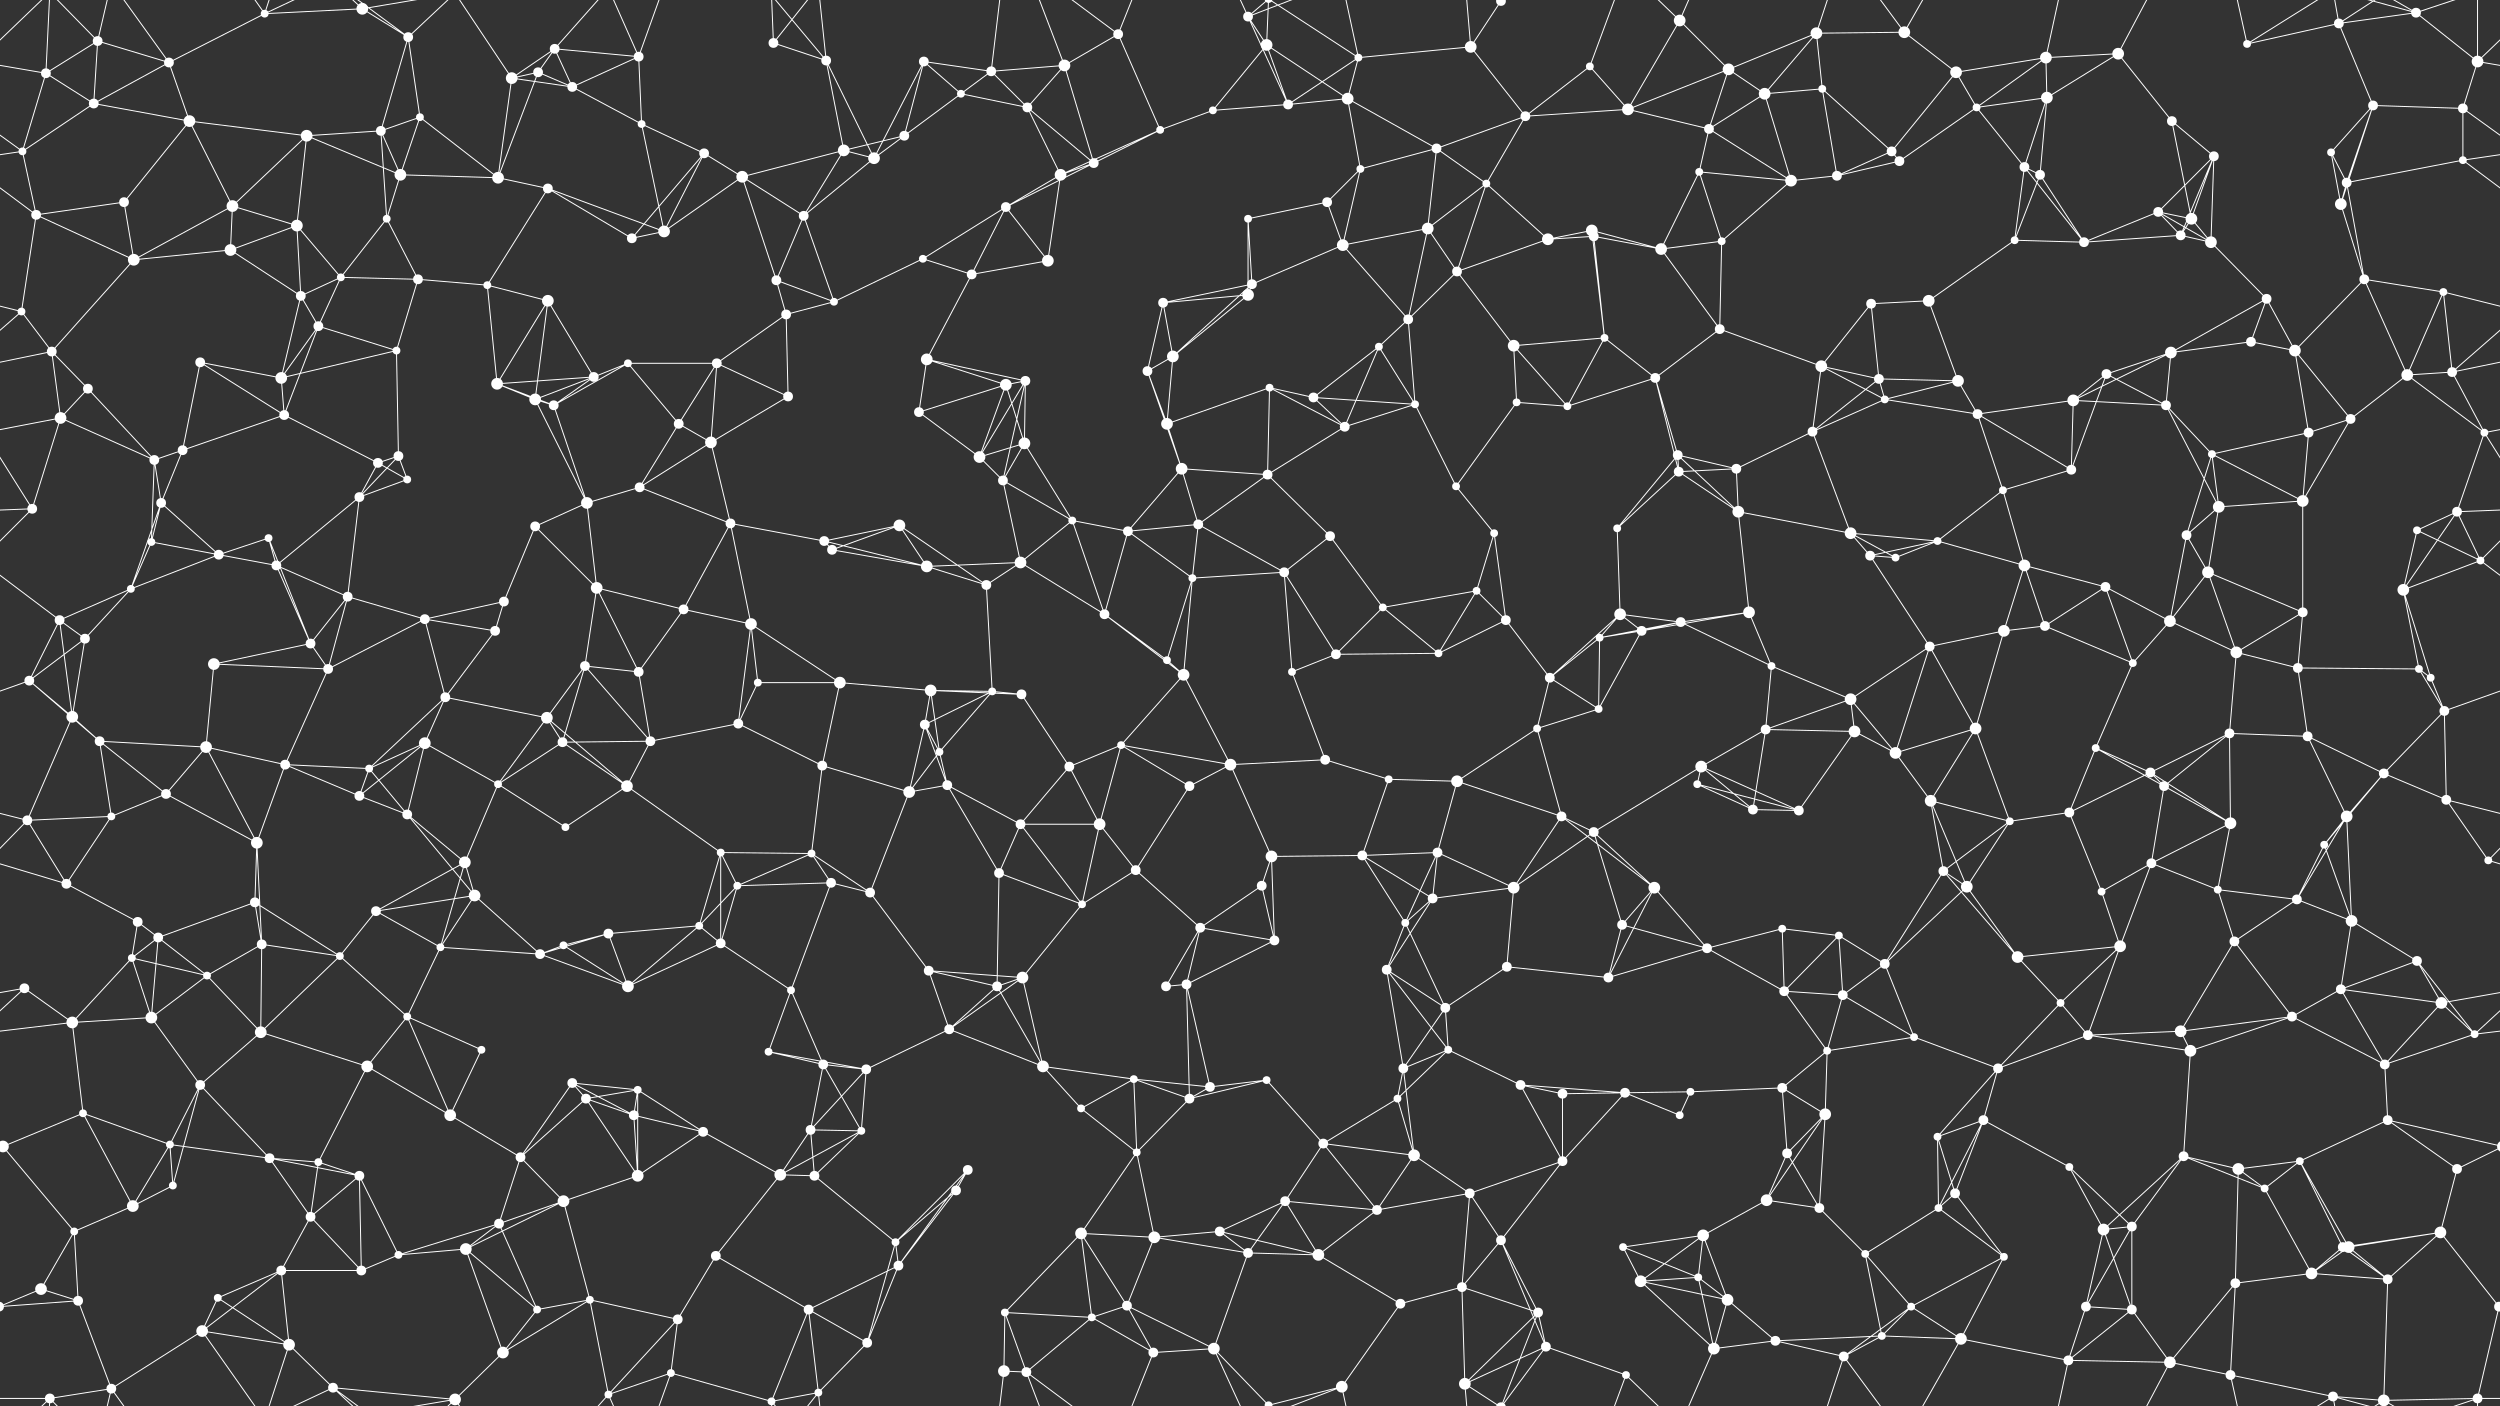 <svg xmlns="http://www.w3.org/2000/svg" width="2560" height="1440" fill="#fff"><rect width="100%" height="100%" fill="#333333" stroke="none"/><circle cx="47" cy="75" r="5"/><circle cx="100" cy="42" r="5"/><circle cx="173" cy="64" r="5"/><circle cx="271" cy="14" r="4"/><circle cx="371" cy="9" r="6"/><circle cx="418" cy="38" r="5"/><circle cx="551" cy="74" r="5"/><circle cx="568" cy="50" r="5"/><circle cx="654" cy="58" r="5"/><circle cx="792" cy="44" r="5"/><circle cx="846" cy="62" r="5"/><circle cx="946" cy="63" r="5"/><circle cx="1015" cy="73" r="5"/><circle cx="1090" cy="67" r="6"/><circle cx="1145" cy="35" r="5"/><circle cx="1278" cy="17" r="5"/><circle cx="1297" cy="46" r="6"/><circle cx="1391" cy="59" r="4"/><circle cx="1506" cy="48" r="6"/><circle cx="1537" cy="1" r="5"/><circle cx="1537" cy="1441" r="5"/><circle cx="1628" cy="68" r="4"/><circle cx="1720" cy="21" r="6"/><circle cx="1770" cy="71" r="6"/><circle cx="1860" cy="34" r="6"/><circle cx="1950" cy="33" r="6"/><circle cx="2003" cy="74" r="6"/><circle cx="2095" cy="59" r="6"/><circle cx="2169" cy="55" r="6"/><circle cx="2301" cy="45" r="4"/><circle cx="2395" cy="24" r="5"/><circle cx="2474" cy="13" r="5"/><circle cx="2537" cy="63" r="6"/><circle cx="23" cy="155" r="4"/><circle cx="96" cy="106" r="5"/><circle cx="194" cy="124" r="6"/><circle cx="314" cy="139" r="6"/><circle cx="390" cy="134" r="5"/><circle cx="430" cy="120" r="4"/><circle cx="524" cy="80" r="6"/><circle cx="586" cy="89" r="5"/><circle cx="657" cy="127" r="4"/><circle cx="721" cy="157" r="5"/><circle cx="864" cy="154" r="6"/><circle cx="926" cy="139" r="5"/><circle cx="984" cy="96" r="4"/><circle cx="1052" cy="110" r="5"/><circle cx="1188" cy="133" r="4"/><circle cx="1242" cy="113" r="4"/><circle cx="1319" cy="107" r="5"/><circle cx="1380" cy="101" r="6"/><circle cx="1471" cy="152" r="5"/><circle cx="1562" cy="119" r="5"/><circle cx="1667" cy="112" r="6"/><circle cx="1750" cy="132" r="5"/><circle cx="1807" cy="96" r="6"/><circle cx="1866" cy="91" r="4"/><circle cx="1937" cy="155" r="5"/><circle cx="2024" cy="110" r="4"/><circle cx="2096" cy="100" r="6"/><circle cx="2224" cy="124" r="5"/><circle cx="2267" cy="160" r="5"/><circle cx="2387" cy="156" r="4"/><circle cx="2430" cy="108" r="5"/><circle cx="2522" cy="111" r="5"/><circle cx="37" cy="220" r="5"/><circle cx="127" cy="207" r="5"/><circle cx="238" cy="211" r="6"/><circle cx="304" cy="231" r="6"/><circle cx="396" cy="224" r="4"/><circle cx="410" cy="179" r="6"/><circle cx="510" cy="182" r="6"/><circle cx="561" cy="193" r="5"/><circle cx="680" cy="237" r="6"/><circle cx="760" cy="181" r="6"/><circle cx="823" cy="221" r="5"/><circle cx="895" cy="162" r="6"/><circle cx="1030" cy="212" r="5"/><circle cx="1086" cy="179" r="6"/><circle cx="1120" cy="167" r="5"/><circle cx="1278" cy="224" r="4"/><circle cx="1359" cy="207" r="5"/><circle cx="1393" cy="173" r="4"/><circle cx="1462" cy="234" r="6"/><circle cx="1522" cy="188" r="4"/><circle cx="1630" cy="236" r="6"/><circle cx="1740" cy="176" r="4"/><circle cx="1834" cy="185" r="6"/><circle cx="1881" cy="180" r="5"/><circle cx="1945" cy="165" r="5"/><circle cx="2073" cy="171" r="5"/><circle cx="2089" cy="179" r="5"/><circle cx="2210" cy="217" r="5"/><circle cx="2244" cy="224" r="6"/><circle cx="2397" cy="209" r="6"/><circle cx="2403" cy="187" r="5"/><circle cx="2522" cy="164" r="4"/><circle cx="22" cy="319" r="4"/><circle cx="137" cy="266" r="6"/><circle cx="236" cy="256" r="6"/><circle cx="308" cy="303" r="5"/><circle cx="349" cy="284" r="4"/><circle cx="428" cy="286" r="5"/><circle cx="499" cy="292" r="4"/><circle cx="561" cy="308" r="6"/><circle cx="647" cy="244" r="5"/><circle cx="795" cy="287" r="5"/><circle cx="854" cy="309" r="4"/><circle cx="945" cy="265" r="4"/><circle cx="995" cy="281" r="5"/><circle cx="1073" cy="267" r="6"/><circle cx="1191" cy="310" r="5"/><circle cx="1278" cy="302" r="6"/><circle cx="1282" cy="291" r="5"/><circle cx="1375" cy="251" r="6"/><circle cx="1492" cy="278" r="5"/><circle cx="1585" cy="245" r="6"/><circle cx="1632" cy="242" r="5"/><circle cx="1701" cy="255" r="6"/><circle cx="1763" cy="247" r="4"/><circle cx="1916" cy="311" r="5"/><circle cx="1975" cy="308" r="6"/><circle cx="2063" cy="246" r="4"/><circle cx="2134" cy="248" r="5"/><circle cx="2233" cy="241" r="5"/><circle cx="2264" cy="248" r="6"/><circle cx="2321" cy="306" r="5"/><circle cx="2421" cy="286" r="5"/><circle cx="2502" cy="299" r="4"/><circle cx="53" cy="360" r="5"/><circle cx="90" cy="398" r="5"/><circle cx="205" cy="371" r="5"/><circle cx="288" cy="387" r="6"/><circle cx="326" cy="334" r="5"/><circle cx="406" cy="359" r="4"/><circle cx="509" cy="393" r="6"/><circle cx="608" cy="386" r="5"/><circle cx="643" cy="372" r="4"/><circle cx="734" cy="372" r="5"/><circle cx="805" cy="322" r="5"/><circle cx="949" cy="368" r="6"/><circle cx="1030" cy="394" r="6"/><circle cx="1050" cy="390" r="5"/><circle cx="1175" cy="380" r="5"/><circle cx="1201" cy="365" r="6"/><circle cx="1300" cy="397" r="4"/><circle cx="1412" cy="355" r="4"/><circle cx="1442" cy="327" r="5"/><circle cx="1550" cy="354" r="6"/><circle cx="1643" cy="346" r="4"/><circle cx="1695" cy="387" r="5"/><circle cx="1761" cy="337" r="5"/><circle cx="1865" cy="375" r="6"/><circle cx="1924" cy="388" r="5"/><circle cx="2005" cy="390" r="6"/><circle cx="2157" cy="383" r="5"/><circle cx="2223" cy="361" r="6"/><circle cx="2305" cy="350" r="5"/><circle cx="2350" cy="359" r="6"/><circle cx="2465" cy="384" r="6"/><circle cx="2511" cy="381" r="5"/><circle cx="62" cy="428" r="6"/><circle cx="158" cy="471" r="5"/><circle cx="187" cy="461" r="5"/><circle cx="291" cy="425" r="5"/><circle cx="387" cy="474" r="5"/><circle cx="408" cy="467" r="5"/><circle cx="548" cy="409" r="6"/><circle cx="567" cy="415" r="5"/><circle cx="695" cy="434" r="5"/><circle cx="728" cy="453" r="6"/><circle cx="807" cy="406" r="5"/><circle cx="941" cy="422" r="5"/><circle cx="1003" cy="468" r="6"/><circle cx="1049" cy="454" r="6"/><circle cx="1195" cy="434" r="6"/><circle cx="1210" cy="480" r="6"/><circle cx="1345" cy="407" r="5"/><circle cx="1377" cy="437" r="5"/><circle cx="1449" cy="414" r="4"/><circle cx="1553" cy="412" r="4"/><circle cx="1605" cy="416" r="4"/><circle cx="1718" cy="466" r="5"/><circle cx="1778" cy="480" r="5"/><circle cx="1856" cy="442" r="5"/><circle cx="1930" cy="409" r="4"/><circle cx="2025" cy="424" r="5"/><circle cx="2123" cy="410" r="6"/><circle cx="2218" cy="415" r="5"/><circle cx="2265" cy="465" r="4"/><circle cx="2364" cy="443" r="5"/><circle cx="2407" cy="429" r="5"/><circle cx="2544" cy="443" r="4"/><circle cx="33" cy="521" r="5"/><circle cx="155" cy="555" r="4"/><circle cx="165" cy="515" r="5"/><circle cx="275" cy="551" r="4"/><circle cx="368" cy="509" r="5"/><circle cx="417" cy="491" r="4"/><circle cx="548" cy="539" r="5"/><circle cx="601" cy="515" r="6"/><circle cx="655" cy="499" r="5"/><circle cx="748" cy="536" r="5"/><circle cx="844" cy="554" r="5"/><circle cx="921" cy="538" r="6"/><circle cx="1027" cy="492" r="5"/><circle cx="1098" cy="533" r="4"/><circle cx="1155" cy="544" r="5"/><circle cx="1227" cy="537" r="5"/><circle cx="1298" cy="486" r="5"/><circle cx="1362" cy="549" r="5"/><circle cx="1491" cy="498" r="4"/><circle cx="1530" cy="546" r="4"/><circle cx="1656" cy="541" r="4"/><circle cx="1719" cy="483" r="5"/><circle cx="1780" cy="524" r="6"/><circle cx="1895" cy="546" r="6"/><circle cx="1984" cy="554" r="4"/><circle cx="2051" cy="502" r="4"/><circle cx="2121" cy="481" r="5"/><circle cx="2239" cy="548" r="5"/><circle cx="2272" cy="519" r="6"/><circle cx="2358" cy="513" r="6"/><circle cx="2475" cy="543" r="4"/><circle cx="2516" cy="524" r="5"/><circle cx="61" cy="635" r="5"/><circle cx="134" cy="603" r="4"/><circle cx="224" cy="568" r="5"/><circle cx="283" cy="579" r="5"/><circle cx="356" cy="611" r="5"/><circle cx="435" cy="634" r="5"/><circle cx="516" cy="616" r="5"/><circle cx="611" cy="602" r="6"/><circle cx="700" cy="624" r="5"/><circle cx="769" cy="639" r="6"/><circle cx="852" cy="563" r="5"/><circle cx="949" cy="580" r="6"/><circle cx="1010" cy="599" r="5"/><circle cx="1045" cy="576" r="6"/><circle cx="1131" cy="629" r="5"/><circle cx="1221" cy="592" r="4"/><circle cx="1315" cy="586" r="5"/><circle cx="1416" cy="622" r="4"/><circle cx="1512" cy="605" r="4"/><circle cx="1542" cy="635" r="5"/><circle cx="1659" cy="629" r="6"/><circle cx="1721" cy="637" r="5"/><circle cx="1791" cy="627" r="6"/><circle cx="1915" cy="569" r="5"/><circle cx="1941" cy="571" r="4"/><circle cx="2073" cy="579" r="6"/><circle cx="2156" cy="601" r="5"/><circle cx="2222" cy="636" r="6"/><circle cx="2261" cy="586" r="6"/><circle cx="2358" cy="627" r="5"/><circle cx="2461" cy="604" r="6"/><circle cx="2540" cy="574" r="4"/><circle cx="30" cy="697" r="5"/><circle cx="87" cy="654" r="5"/><circle cx="219" cy="680" r="6"/><circle cx="318" cy="659" r="5"/><circle cx="336" cy="685" r="5"/><circle cx="456" cy="714" r="5"/><circle cx="507" cy="646" r="5"/><circle cx="599" cy="682" r="5"/><circle cx="654" cy="688" r="5"/><circle cx="776" cy="699" r="4"/><circle cx="860" cy="699" r="6"/><circle cx="953" cy="707" r="6"/><circle cx="1016" cy="708" r="4"/><circle cx="1046" cy="711" r="5"/><circle cx="1195" cy="676" r="4"/><circle cx="1212" cy="691" r="6"/><circle cx="1323" cy="688" r="4"/><circle cx="1368" cy="670" r="5"/><circle cx="1473" cy="669" r="4"/><circle cx="1587" cy="694" r="5"/><circle cx="1638" cy="653" r="4"/><circle cx="1681" cy="646" r="5"/><circle cx="1814" cy="682" r="4"/><circle cx="1895" cy="716" r="6"/><circle cx="1976" cy="662" r="5"/><circle cx="2052" cy="646" r="6"/><circle cx="2094" cy="641" r="5"/><circle cx="2184" cy="679" r="4"/><circle cx="2290" cy="668" r="6"/><circle cx="2353" cy="684" r="5"/><circle cx="2477" cy="685" r="4"/><circle cx="2489" cy="694" r="4"/><circle cx="74" cy="734" r="6"/><circle cx="102" cy="759" r="5"/><circle cx="211" cy="765" r="6"/><circle cx="292" cy="783" r="5"/><circle cx="378" cy="787" r="4"/><circle cx="435" cy="761" r="6"/><circle cx="560" cy="735" r="6"/><circle cx="576" cy="760" r="5"/><circle cx="666" cy="759" r="5"/><circle cx="756" cy="741" r="5"/><circle cx="842" cy="784" r="5"/><circle cx="947" cy="742" r="5"/><circle cx="962" cy="770" r="4"/><circle cx="1095" cy="785" r="5"/><circle cx="1148" cy="763" r="4"/><circle cx="1260" cy="783" r="6"/><circle cx="1357" cy="778" r="5"/><circle cx="1422" cy="798" r="4"/><circle cx="1492" cy="800" r="6"/><circle cx="1574" cy="746" r="4"/><circle cx="1637" cy="726" r="4"/><circle cx="1742" cy="785" r="6"/><circle cx="1808" cy="747" r="5"/><circle cx="1899" cy="749" r="6"/><circle cx="1941" cy="771" r="6"/><circle cx="2023" cy="746" r="6"/><circle cx="2146" cy="766" r="4"/><circle cx="2202" cy="791" r="5"/><circle cx="2283" cy="751" r="5"/><circle cx="2363" cy="754" r="5"/><circle cx="2441" cy="792" r="5"/><circle cx="2503" cy="728" r="5"/><circle cx="28" cy="840" r="5"/><circle cx="114" cy="836" r="4"/><circle cx="170" cy="813" r="5"/><circle cx="263" cy="863" r="6"/><circle cx="368" cy="815" r="5"/><circle cx="417" cy="834" r="5"/><circle cx="510" cy="803" r="4"/><circle cx="579" cy="847" r="4"/><circle cx="642" cy="805" r="6"/><circle cx="738" cy="873" r="4"/><circle cx="831" cy="874" r="4"/><circle cx="931" cy="811" r="6"/><circle cx="970" cy="804" r="5"/><circle cx="1045" cy="844" r="5"/><circle cx="1126" cy="844" r="6"/><circle cx="1218" cy="805" r="5"/><circle cx="1302" cy="877" r="6"/><circle cx="1395" cy="876" r="5"/><circle cx="1472" cy="873" r="5"/><circle cx="1599" cy="836" r="5"/><circle cx="1632" cy="852" r="5"/><circle cx="1738" cy="803" r="4"/><circle cx="1795" cy="829" r="5"/><circle cx="1842" cy="830" r="5"/><circle cx="1977" cy="820" r="6"/><circle cx="2058" cy="841" r="4"/><circle cx="2119" cy="832" r="5"/><circle cx="2216" cy="805" r="5"/><circle cx="2284" cy="843" r="6"/><circle cx="2380" cy="865" r="4"/><circle cx="2403" cy="836" r="6"/><circle cx="2505" cy="819" r="5"/><circle cx="68" cy="905" r="5"/><circle cx="141" cy="944" r="5"/><circle cx="162" cy="960" r="5"/><circle cx="261" cy="924" r="5"/><circle cx="385" cy="933" r="5"/><circle cx="476" cy="883" r="6"/><circle cx="486" cy="917" r="6"/><circle cx="623" cy="956" r="5"/><circle cx="716" cy="948" r="4"/><circle cx="755" cy="907" r="4"/><circle cx="851" cy="904" r="5"/><circle cx="891" cy="914" r="5"/><circle cx="1023" cy="894" r="5"/><circle cx="1108" cy="926" r="4"/><circle cx="1163" cy="891" r="5"/><circle cx="1229" cy="950" r="5"/><circle cx="1292" cy="907" r="5"/><circle cx="1439" cy="945" r="4"/><circle cx="1467" cy="920" r="5"/><circle cx="1550" cy="909" r="6"/><circle cx="1661" cy="947" r="5"/><circle cx="1694" cy="909" r="6"/><circle cx="1825" cy="951" r="4"/><circle cx="1883" cy="958" r="4"/><circle cx="1990" cy="892" r="5"/><circle cx="2014" cy="908" r="6"/><circle cx="2152" cy="913" r="4"/><circle cx="2203" cy="884" r="5"/><circle cx="2271" cy="911" r="4"/><circle cx="2352" cy="921" r="5"/><circle cx="2408" cy="943" r="6"/><circle cx="2548" cy="881" r="4"/><circle cx="25" cy="1012" r="5"/><circle cx="135" cy="981" r="4"/><circle cx="212" cy="999" r="4"/><circle cx="268" cy="967" r="5"/><circle cx="348" cy="979" r="4"/><circle cx="451" cy="970" r="4"/><circle cx="553" cy="977" r="5"/><circle cx="577" cy="968" r="4"/><circle cx="643" cy="1010" r="6"/><circle cx="738" cy="966" r="5"/><circle cx="810" cy="1014" r="4"/><circle cx="951" cy="994" r="5"/><circle cx="1021" cy="1010" r="5"/><circle cx="1047" cy="1001" r="6"/><circle cx="1194" cy="1010" r="5"/><circle cx="1215" cy="1008" r="5"/><circle cx="1305" cy="963" r="5"/><circle cx="1420" cy="993" r="5"/><circle cx="1480" cy="1032" r="5"/><circle cx="1543" cy="990" r="5"/><circle cx="1647" cy="1001" r="5"/><circle cx="1748" cy="971" r="5"/><circle cx="1827" cy="1015" r="5"/><circle cx="1887" cy="1019" r="5"/><circle cx="1930" cy="987" r="5"/><circle cx="2066" cy="980" r="6"/><circle cx="2110" cy="1027" r="4"/><circle cx="2171" cy="969" r="6"/><circle cx="2288" cy="964" r="5"/><circle cx="2397" cy="1013" r="5"/><circle cx="2475" cy="984" r="5"/><circle cx="2500" cy="1027" r="6"/><circle cx="74" cy="1047" r="6"/><circle cx="155" cy="1042" r="6"/><circle cx="205" cy="1111" r="5"/><circle cx="267" cy="1057" r="6"/><circle cx="376" cy="1092" r="6"/><circle cx="417" cy="1041" r="4"/><circle cx="493" cy="1075" r="4"/><circle cx="586" cy="1109" r="5"/><circle cx="653" cy="1116" r="4"/><circle cx="787" cy="1077" r="4"/><circle cx="843" cy="1090" r="5"/><circle cx="887" cy="1095" r="5"/><circle cx="972" cy="1054" r="5"/><circle cx="1068" cy="1092" r="6"/><circle cx="1161" cy="1105" r="4"/><circle cx="1239" cy="1113" r="5"/><circle cx="1297" cy="1106" r="4"/><circle cx="1437" cy="1094" r="5"/><circle cx="1483" cy="1075" r="4"/><circle cx="1557" cy="1111" r="5"/><circle cx="1664" cy="1119" r="5"/><circle cx="1731" cy="1118" r="4"/><circle cx="1825" cy="1114" r="5"/><circle cx="1871" cy="1076" r="4"/><circle cx="1960" cy="1062" r="4"/><circle cx="2046" cy="1094" r="5"/><circle cx="2138" cy="1060" r="5"/><circle cx="2233" cy="1056" r="6"/><circle cx="2243" cy="1076" r="6"/><circle cx="2347" cy="1041" r="5"/><circle cx="2442" cy="1090" r="5"/><circle cx="2534" cy="1059" r="4"/><circle cx="3" cy="1174" r="6"/><circle cx="2563" cy="1174" r="6"/><circle cx="85" cy="1140" r="4"/><circle cx="174" cy="1172" r="4"/><circle cx="276" cy="1186" r="5"/><circle cx="326" cy="1190" r="4"/><circle cx="461" cy="1142" r="6"/><circle cx="533" cy="1185" r="5"/><circle cx="600" cy="1125" r="5"/><circle cx="649" cy="1142" r="5"/><circle cx="720" cy="1159" r="5"/><circle cx="830" cy="1157" r="5"/><circle cx="882" cy="1158" r="4"/><circle cx="991" cy="1198" r="5"/><circle cx="1107" cy="1135" r="4"/><circle cx="1164" cy="1180" r="4"/><circle cx="1218" cy="1125" r="5"/><circle cx="1355" cy="1171" r="5"/><circle cx="1431" cy="1125" r="4"/><circle cx="1448" cy="1183" r="6"/><circle cx="1600" cy="1120" r="5"/><circle cx="1600" cy="1189" r="5"/><circle cx="1720" cy="1142" r="4"/><circle cx="1830" cy="1181" r="5"/><circle cx="1869" cy="1141" r="6"/><circle cx="1984" cy="1164" r="4"/><circle cx="2031" cy="1147" r="5"/><circle cx="2119" cy="1195" r="4"/><circle cx="2236" cy="1184" r="5"/><circle cx="2292" cy="1197" r="6"/><circle cx="2355" cy="1189" r="4"/><circle cx="2445" cy="1147" r="5"/><circle cx="2516" cy="1197" r="5"/><circle cx="76" cy="1261" r="4"/><circle cx="136" cy="1235" r="6"/><circle cx="177" cy="1214" r="4"/><circle cx="318" cy="1246" r="5"/><circle cx="368" cy="1204" r="5"/><circle cx="477" cy="1279" r="6"/><circle cx="511" cy="1253" r="5"/><circle cx="577" cy="1230" r="6"/><circle cx="653" cy="1204" r="6"/><circle cx="799" cy="1203" r="6"/><circle cx="834" cy="1204" r="5"/><circle cx="917" cy="1272" r="4"/><circle cx="979" cy="1219" r="5"/><circle cx="1107" cy="1263" r="6"/><circle cx="1182" cy="1267" r="6"/><circle cx="1249" cy="1261" r="5"/><circle cx="1316" cy="1230" r="5"/><circle cx="1410" cy="1239" r="5"/><circle cx="1505" cy="1222" r="5"/><circle cx="1537" cy="1270" r="5"/><circle cx="1662" cy="1277" r="4"/><circle cx="1744" cy="1265" r="6"/><circle cx="1809" cy="1229" r="6"/><circle cx="1863" cy="1237" r="5"/><circle cx="1985" cy="1237" r="4"/><circle cx="2002" cy="1222" r="5"/><circle cx="2154" cy="1259" r="6"/><circle cx="2183" cy="1256" r="5"/><circle cx="2319" cy="1217" r="4"/><circle cx="2399" cy="1277" r="5"/><circle cx="2405" cy="1277" r="6"/><circle cx="2499" cy="1262" r="6"/><circle cx="42" cy="1320" r="6"/><circle cx="80" cy="1332" r="5"/><circle cx="223" cy="1329" r="4"/><circle cx="288" cy="1301" r="5"/><circle cx="370" cy="1301" r="5"/><circle cx="408" cy="1285" r="4"/><circle cx="550" cy="1341" r="4"/><circle cx="604" cy="1331" r="4"/><circle cx="694" cy="1351" r="5"/><circle cx="733" cy="1286" r="5"/><circle cx="828" cy="1341" r="5"/><circle cx="920" cy="1296" r="5"/><circle cx="1029" cy="1344" r="4"/><circle cx="1118" cy="1349" r="4"/><circle cx="1154" cy="1337" r="5"/><circle cx="1278" cy="1283" r="5"/><circle cx="1350" cy="1285" r="6"/><circle cx="1434" cy="1335" r="5"/><circle cx="1497" cy="1318" r="5"/><circle cx="1575" cy="1344" r="5"/><circle cx="1680" cy="1312" r="6"/><circle cx="1739" cy="1308" r="4"/><circle cx="1769" cy="1331" r="6"/><circle cx="1910" cy="1284" r="4"/><circle cx="1957" cy="1338" r="4"/><circle cx="2052" cy="1287" r="4"/><circle cx="2136" cy="1338" r="5"/><circle cx="2183" cy="1341" r="5"/><circle cx="2289" cy="1314" r="5"/><circle cx="2367" cy="1304" r="6"/><circle cx="2445" cy="1310" r="5"/><circle cx="2559" cy="1338" r="5"/><circle cx="-1" cy="1338" r="5"/><circle cx="51" cy="1432" r="5"/><circle cx="114" cy="1422" r="5"/><circle cx="207" cy="1363" r="6"/><circle cx="296" cy="1377" r="6"/><circle cx="341" cy="1421" r="5"/><circle cx="466" cy="1433" r="6"/><circle cx="515" cy="1385" r="6"/><circle cx="623" cy="1428" r="4"/><circle cx="687" cy="1406" r="4"/><circle cx="790" cy="1435" r="4"/><circle cx="838" cy="1426" r="4"/><circle cx="888" cy="1375" r="5"/><circle cx="1028" cy="1404" r="6"/><circle cx="1051" cy="1405" r="5"/><circle cx="1181" cy="1385" r="5"/><circle cx="1243" cy="1381" r="6"/><circle cx="1299" cy="1439" r="4"/><circle cx="1299" cy="-1" r="4"/><circle cx="1374" cy="1420" r="6"/><circle cx="1500" cy="1417" r="6"/><circle cx="1583" cy="1379" r="5"/><circle cx="1665" cy="1408" r="4"/><circle cx="1755" cy="1381" r="6"/><circle cx="1818" cy="1373" r="5"/><circle cx="1888" cy="1389" r="5"/><circle cx="1927" cy="1368" r="4"/><circle cx="2008" cy="1371" r="6"/><circle cx="2118" cy="1393" r="5"/><circle cx="2222" cy="1395" r="6"/><circle cx="2284" cy="1408" r="5"/><circle cx="2389" cy="1430" r="5"/><circle cx="2441" cy="1434" r="6"/><circle cx="2441" cy="-6" r="6"/><circle cx="2537" cy="1432" r="5"/><path stroke="#fff" d="M47 75L100 42M47 75L-23 63M47 75L23 155M47 75L96 106M47 75L51 -8M2607 75L2537 63M47 1515L51 1432M100 42L173 64M100 42L96 106M100 42L51 -8M100 42L114 -18M100 1482L51 1432M100 1482L114 1422M173 64L271 14M173 64L96 106M173 64L194 124M173 64L114 -18M173 1504L114 1422M271 14L371 9M271 14L207 -77M271 14L296 -63M271 14L341 -19M271 1454L207 1363M271 1454L296 1377M271 1454L341 1421M371 9L418 38M371 9L341 -19M371 9L466 -7M371 1449L341 1421M371 1449L466 1433M418 38L390 134M418 38L430 120M418 38L341 -19M418 38L466 -7M418 1478L341 1421M418 1478L466 1433M551 74L568 50M551 74L524 80M551 74L586 89M551 74L510 182M568 50L654 58M568 50L524 80M568 50L586 89M568 50L623 -12M568 1490L623 1428M654 58L586 89M654 58L657 127M654 58L623 -12M654 58L687 -34M654 1498L623 1428M654 1498L687 1406M792 44L846 62M792 44L790 -5M792 44L838 -14M792 1484L790 1435M792 1484L838 1426M846 62L864 154M846 62L895 162M846 62L790 -5M846 62L838 -14M846 1502L790 1435M846 1502L838 1426M946 63L1015 73M946 63L926 139M946 63L984 96M946 63L895 162M1015 73L1090 67M1015 73L984 96M1015 73L1052 110M1015 73L1028 -36M1015 1513L1028 1404M1090 67L1145 35M1090 67L1052 110M1090 67L1120 167M1090 67L1051 -35M1090 1507L1051 1405M1145 35L1188 133M1145 35L1051 -35M1145 35L1181 -55M1145 1475L1051 1405M1145 1475L1181 1385M1278 17L1297 46M1278 17L1319 107M1278 17L1243 -59M1278 17L1299 -1M1278 17L1374 -20M1278 1457L1243 1381M1278 1457L1299 1439M1278 1457L1374 1420M1297 46L1242 113M1297 46L1319 107M1297 46L1380 101M1297 46L1299 -1M1297 1486L1299 1439M1391 59L1506 48M1391 59L1319 107M1391 59L1380 101M1391 59L1299 -1M1391 59L1374 -20M1391 1499L1299 1439M1391 1499L1374 1420M1506 48L1537 1M1506 48L1562 119M1506 48L1500 -23M1506 1488L1500 1417M1537 1L1575 -96M1537 1L1500 -23M1537 1L1583 -61M1537 1441L1575 1344M1537 1441L1500 1417M1537 1441L1583 1379M1628 68L1562 119M1628 68L1667 112M1628 68L1665 -32M1628 1508L1665 1408M1720 21L1770 71M1720 21L1667 112M1720 21L1665 -32M1720 21L1755 -59M1720 1461L1665 1408M1720 1461L1755 1381M1770 71L1860 34M1770 71L1667 112M1770 71L1750 132M1770 71L1807 96M1860 34L1950 33M1860 34L1807 96M1860 34L1866 91M1860 34L1888 -51M1860 1474L1888 1389M1950 33L2003 74M1950 33L1888 -51M1950 33L2008 -69M1950 1473L1888 1389M1950 1473L2008 1371M2003 74L2095 59M2003 74L1937 155M2003 74L2024 110M2095 59L2169 55M2095 59L2024 110M2095 59L2096 100M2095 59L2118 -47M2095 1499L2118 1393M2169 55L2096 100M2169 55L2224 124M2169 55L2222 -45M2169 1495L2222 1395M2301 45L2395 24M2301 45L2284 -32M2301 45L2389 -10M2301 1485L2284 1408M2301 1485L2389 1430M2395 24L2474 13M2395 24L2430 108M2395 24L2389 -10M2395 24L2441 -6M2395 1464L2389 1430M2395 1464L2441 1434M2474 13L2537 63M2474 13L2389 -10M2474 13L2441 -6M2474 13L2537 -8M2474 1453L2389 1430M2474 1453L2441 1434M2474 1453L2537 1432M2537 63L2522 111M2537 63L2611 -8M2537 63L2537 -8M-23 63L51 -8M-23 1503L51 1432M2537 1503L2611 1432M2537 1503L2537 1432M23 155L96 106M23 155L-38 111M23 155L37 220M23 155L-38 164M2583 155L2522 111M2583 155L2522 164M96 106L194 124M194 124L314 139M194 124L127 207M194 124L238 211M314 139L390 134M314 139L238 211M314 139L304 231M314 139L410 179M390 134L430 120M390 134L396 224M390 134L410 179M430 120L410 179M430 120L510 182M524 80L586 89M524 80L510 182M524 80L466 -7M524 1520L466 1433M586 89L657 127M657 127L721 157M657 127L680 237M721 157L680 237M721 157L760 181M721 157L647 244M864 154L926 139M864 154L760 181M864 154L823 221M864 154L895 162M926 139L984 96M926 139L895 162M984 96L1052 110M1052 110L1086 179M1052 110L1120 167M1188 133L1242 113M1188 133L1086 179M1188 133L1120 167M1242 113L1319 107M1319 107L1380 101M1380 101L1471 152M1380 101L1393 173M1471 152L1562 119M1471 152L1393 173M1471 152L1462 234M1471 152L1522 188M1562 119L1667 112M1562 119L1522 188M1667 112L1750 132M1750 132L1807 96M1750 132L1740 176M1750 132L1834 185M1807 96L1866 91M1807 96L1834 185M1866 91L1937 155M1866 91L1881 180M1937 155L1881 180M1937 155L1945 165M2024 110L2096 100M2024 110L1945 165M2024 110L2073 171M2096 100L2073 171M2096 100L2089 179M2224 124L2267 160M2224 124L2244 224M2267 160L2210 217M2267 160L2244 224M2267 160L2233 241M2267 160L2264 248M2387 156L2430 108M2387 156L2397 209M2387 156L2403 187M2430 108L2522 111M2430 108L2397 209M2430 108L2403 187M2522 111L2522 164M37 220L127 207M37 220L-38 164M37 220L22 319M37 220L137 266M2597 220L2522 164M127 207L137 266M238 211L304 231M238 211L137 266M238 211L236 256M304 231L236 256M304 231L308 303M304 231L349 284M396 224L410 179M396 224L349 284M396 224L428 286M410 179L510 182M510 182L561 193M561 193L680 237M561 193L499 292M561 193L647 244M680 237L760 181M680 237L647 244M760 181L823 221M760 181L795 287M823 221L895 162M823 221L795 287M823 221L854 309M1030 212L1086 179M1030 212L1120 167M1030 212L945 265M1030 212L995 281M1030 212L1073 267M1086 179L1120 167M1086 179L1073 267M1278 224L1359 207M1278 224L1278 302M1278 224L1282 291M1359 207L1393 173M1359 207L1375 251M1393 173L1375 251M1462 234L1522 188M1462 234L1375 251M1462 234L1492 278M1462 234L1442 327M1522 188L1492 278M1522 188L1585 245M1630 236L1585 245M1630 236L1632 242M1630 236L1701 255M1630 236L1643 346M1740 176L1834 185M1740 176L1701 255M1740 176L1763 247M1834 185L1881 180M1834 185L1763 247M1881 180L1945 165M2073 171L2089 179M2073 171L2063 246M2073 171L2134 248M2089 179L2063 246M2089 179L2134 248M2210 217L2244 224M2210 217L2134 248M2210 217L2233 241M2210 217L2264 248M2244 224L2233 241M2244 224L2264 248M2397 209L2403 187M2397 209L2421 286M2403 187L2522 164M2403 187L2421 286M22 319L-58 299M22 319L53 360M22 319L-49 381M2582 319L2502 299M2582 319L2511 381M137 266L236 256M137 266L53 360M236 256L308 303M308 303L349 284M308 303L288 387M308 303L326 334M349 284L428 286M349 284L326 334M428 286L499 292M428 286L406 359M499 292L561 308M499 292L509 393M561 308L509 393M561 308L608 386M561 308L548 409M795 287L854 309M795 287L805 322M854 309L945 265M854 309L805 322M945 265L995 281M995 281L1073 267M995 281L949 368M1191 310L1278 302M1191 310L1282 291M1191 310L1175 380M1191 310L1201 365M1278 302L1282 291M1278 302L1201 365M1282 291L1375 251M1282 291L1201 365M1375 251L1442 327M1492 278L1585 245M1492 278L1442 327M1492 278L1550 354M1585 245L1632 242M1632 242L1701 255M1632 242L1643 346M1701 255L1763 247M1701 255L1761 337M1763 247L1761 337M1916 311L1975 308M1916 311L1865 375M1916 311L1924 388M1975 308L2063 246M1975 308L2005 390M2063 246L2134 248M2134 248L2233 241M2233 241L2264 248M2264 248L2321 306M2321 306L2223 361M2321 306L2305 350M2321 306L2350 359M2421 286L2502 299M2421 286L2350 359M2421 286L2465 384M2502 299L2465 384M2502 299L2511 381M53 360L90 398M53 360L-49 381M53 360L62 428M2613 360L2511 381M90 398L62 428M90 398L158 471M205 371L288 387M205 371L187 461M205 371L291 425M288 387L326 334M288 387L406 359M288 387L291 425M326 334L406 359M326 334L291 425M406 359L408 467M509 393L608 386M509 393L548 409M509 393L567 415M608 386L643 372M608 386L548 409M608 386L567 415M643 372L734 372M643 372L567 415M643 372L695 434M734 372L805 322M734 372L695 434M734 372L728 453M734 372L807 406M805 322L807 406M949 368L1030 394M949 368L1050 390M949 368L941 422M1030 394L1050 390M1030 394L941 422M1030 394L1003 468M1030 394L1049 454M1050 390L1003 468M1050 390L1049 454M1050 390L1027 492M1175 380L1201 365M1175 380L1195 434M1175 380L1210 480M1201 365L1195 434M1300 397L1195 434M1300 397L1345 407M1300 397L1377 437M1300 397L1298 486M1412 355L1442 327M1412 355L1345 407M1412 355L1377 437M1412 355L1449 414M1442 327L1449 414M1550 354L1643 346M1550 354L1553 412M1550 354L1605 416M1643 346L1695 387M1643 346L1605 416M1695 387L1761 337M1695 387L1605 416M1695 387L1718 466M1695 387L1719 483M1761 337L1865 375M1865 375L1924 388M1865 375L1856 442M1865 375L1930 409M1924 388L2005 390M1924 388L1856 442M1924 388L1930 409M2005 390L1930 409M2005 390L2025 424M2157 383L2223 361M2157 383L2123 410M2157 383L2218 415M2157 383L2121 481M2223 361L2305 350M2223 361L2123 410M2223 361L2218 415M2305 350L2350 359M2350 359L2364 443M2350 359L2407 429M2465 384L2511 381M2465 384L2407 429M2465 384L2544 443M2511 381L2544 443M62 428L158 471M62 428L-16 443M62 428L33 521M2622 428L2544 443M158 471L187 461M158 471L155 555M158 471L165 515M187 461L291 425M187 461L165 515M291 425L387 474M387 474L408 467M387 474L368 509M387 474L417 491M408 467L368 509M408 467L417 491M548 409L567 415M548 409L601 515M567 415L601 515M695 434L728 453M695 434L655 499M728 453L807 406M728 453L655 499M728 453L748 536M941 422L1003 468M1003 468L1049 454M1003 468L1027 492M1049 454L1027 492M1049 454L1098 533M1195 434L1210 480M1210 480L1155 544M1210 480L1227 537M1210 480L1298 486M1345 407L1377 437M1345 407L1449 414M1377 437L1449 414M1377 437L1298 486M1449 414L1491 498M1553 412L1605 416M1553 412L1491 498M1718 466L1778 480M1718 466L1656 541M1718 466L1719 483M1718 466L1780 524M1778 480L1856 442M1778 480L1719 483M1778 480L1780 524M1856 442L1930 409M1856 442L1895 546M1930 409L2025 424M2025 424L2123 410M2025 424L2051 502M2025 424L2121 481M2123 410L2218 415M2123 410L2121 481M2218 415L2265 465M2218 415L2272 519M2265 465L2364 443M2265 465L2239 548M2265 465L2272 519M2265 465L2358 513M2364 443L2407 429M2364 443L2358 513M2407 429L2358 513M2544 443L2593 521M2544 443L2516 524M-16 443L33 521M33 521L-44 524M33 521L-20 574M2593 521L2516 524M2593 521L2540 574M155 555L165 515M155 555L134 603M155 555L224 568M165 515L134 603M165 515L224 568M275 551L224 568M275 551L283 579M275 551L318 659M368 509L417 491M368 509L283 579M368 509L356 611M548 539L601 515M548 539L516 616M548 539L611 602M601 515L655 499M601 515L611 602M655 499L748 536M748 536L844 554M748 536L700 624M748 536L769 639M844 554L921 538M844 554L852 563M844 554L949 580M921 538L852 563M921 538L949 580M921 538L1010 599M1027 492L1098 533M1027 492L1045 576M1098 533L1155 544M1098 533L1045 576M1098 533L1131 629M1155 544L1227 537M1155 544L1131 629M1155 544L1221 592M1227 537L1298 486M1227 537L1221 592M1227 537L1315 586M1298 486L1362 549M1362 549L1315 586M1362 549L1416 622M1491 498L1530 546M1530 546L1512 605M1530 546L1542 635M1656 541L1719 483M1656 541L1659 629M1719 483L1780 524M1780 524L1895 546M1780 524L1791 627M1895 546L1984 554M1895 546L1915 569M1895 546L1941 571M1984 554L2051 502M1984 554L1915 569M1984 554L1941 571M1984 554L2073 579M2051 502L2121 481M2051 502L2073 579M2239 548L2272 519M2239 548L2222 636M2239 548L2261 586M2272 519L2358 513M2272 519L2261 586M2358 513L2358 627M2475 543L2516 524M2475 543L2461 604M2475 543L2540 574M2516 524L2461 604M2516 524L2540 574M61 635L134 603M61 635L-20 574M61 635L30 697M61 635L87 654M61 635L74 734M2621 635L2540 574M134 603L224 568M134 603L87 654M224 568L283 579M283 579L356 611M283 579L318 659M356 611L435 634M356 611L318 659M356 611L336 685M435 634L516 616M435 634L336 685M435 634L456 714M435 634L507 646M516 616L507 646M611 602L700 624M611 602L599 682M611 602L654 688M700 624L769 639M700 624L654 688M769 639L776 699M769 639L860 699M769 639L756 741M852 563L949 580M949 580L1010 599M949 580L1045 576M1010 599L1045 576M1010 599L1016 708M1045 576L1131 629M1131 629L1195 676M1131 629L1212 691M1221 592L1315 586M1221 592L1195 676M1221 592L1212 691M1315 586L1323 688M1315 586L1368 670M1416 622L1512 605M1416 622L1368 670M1416 622L1473 669M1512 605L1542 635M1512 605L1473 669M1542 635L1473 669M1542 635L1587 694M1659 629L1721 637M1659 629L1587 694M1659 629L1638 653M1659 629L1681 646M1721 637L1791 627M1721 637L1638 653M1721 637L1681 646M1721 637L1814 682M1791 627L1681 646M1791 627L1814 682M1915 569L1941 571M1915 569L1976 662M2073 579L2156 601M2073 579L2052 646M2073 579L2094 641M2156 601L2222 636M2156 601L2094 641M2156 601L2184 679M2222 636L2261 586M2222 636L2184 679M2222 636L2290 668M2261 586L2358 627M2261 586L2290 668M2358 627L2290 668M2358 627L2353 684M2461 604L2540 574M2461 604L2477 685M2461 604L2489 694M30 697L87 654M30 697L74 734M30 697L102 759M30 697L-57 728M2590 697L2503 728M87 654L74 734M219 680L318 659M219 680L336 685M219 680L211 765M318 659L336 685M336 685L292 783M456 714L507 646M456 714L378 787M456 714L435 761M456 714L560 735M599 682L654 688M599 682L560 735M599 682L576 760M599 682L666 759M654 688L666 759M776 699L860 699M776 699L756 741M860 699L953 707M860 699L842 784M953 707L1016 708M953 707L1046 711M953 707L947 742M953 707L962 770M1016 708L1046 711M1016 708L947 742M1016 708L962 770M1046 711L1095 785M1195 676L1212 691M1212 691L1148 763M1212 691L1260 783M1323 688L1368 670M1323 688L1357 778M1368 670L1473 669M1587 694L1638 653M1587 694L1574 746M1587 694L1637 726M1638 653L1681 646M1638 653L1637 726M1681 646L1637 726M1814 682L1895 716M1814 682L1808 747M1895 716L1976 662M1895 716L1808 747M1895 716L1899 749M1895 716L1941 771M1976 662L2052 646M1976 662L1941 771M1976 662L2023 746M2052 646L2094 641M2052 646L2023 746M2094 641L2184 679M2184 679L2146 766M2290 668L2353 684M2290 668L2283 751M2353 684L2477 685M2353 684L2363 754M2477 685L2489 694M2477 685L2503 728M2489 694L2503 728M74 734L102 759M74 734L28 840M102 759L211 765M102 759L114 836M102 759L170 813M211 765L292 783M211 765L170 813M211 765L263 863M292 783L378 787M292 783L263 863M292 783L368 815M378 787L435 761M378 787L368 815M378 787L417 834M435 761L368 815M435 761L417 834M435 761L510 803M560 735L576 760M560 735L510 803M560 735L642 805M576 760L666 759M576 760L510 803M576 760L642 805M666 759L756 741M666 759L642 805M756 741L842 784M842 784L831 874M842 784L931 811M947 742L962 770M947 742L931 811M947 742L970 804M962 770L931 811M962 770L970 804M1095 785L1148 763M1095 785L1045 844M1095 785L1126 844M1148 763L1260 783M1148 763L1126 844M1148 763L1218 805M1260 783L1357 778M1260 783L1218 805M1260 783L1302 877M1357 778L1422 798M1422 798L1492 800M1422 798L1395 876M1492 800L1574 746M1492 800L1472 873M1492 800L1599 836M1574 746L1637 726M1574 746L1599 836M1742 785L1808 747M1742 785L1632 852M1742 785L1738 803M1742 785L1795 829M1742 785L1842 830M1808 747L1899 749M1808 747L1795 829M1899 749L1941 771M1899 749L1842 830M1941 771L2023 746M1941 771L1977 820M2023 746L1977 820M2023 746L2058 841M2146 766L2202 791M2146 766L2119 832M2146 766L2216 805M2202 791L2283 751M2202 791L2119 832M2202 791L2216 805M2202 791L2284 843M2283 751L2363 754M2283 751L2216 805M2283 751L2284 843M2363 754L2441 792M2363 754L2403 836M2441 792L2503 728M2441 792L2380 865M2441 792L2403 836M2441 792L2505 819M2503 728L2505 819M28 840L114 836M28 840L-55 819M28 840L68 905M28 840L-12 881M2588 840L2505 819M2588 840L2548 881M114 836L170 813M114 836L68 905M170 813L263 863M263 863L261 924M263 863L268 967M368 815L417 834M417 834L476 883M417 834L486 917M510 803L579 847M510 803L476 883M579 847L642 805M642 805L738 873M738 873L831 874M738 873L716 948M738 873L755 907M738 873L738 966M831 874L755 907M831 874L851 904M831 874L891 914M931 811L970 804M931 811L891 914M970 804L1045 844M970 804L1023 894M1045 844L1126 844M1045 844L1023 894M1045 844L1108 926M1126 844L1108 926M1126 844L1163 891M1218 805L1163 891M1302 877L1395 876M1302 877L1292 907M1302 877L1305 963M1395 876L1472 873M1395 876L1439 945M1395 876L1467 920M1472 873L1439 945M1472 873L1467 920M1472 873L1550 909M1599 836L1632 852M1599 836L1550 909M1599 836L1694 909M1632 852L1550 909M1632 852L1661 947M1632 852L1694 909M1738 803L1795 829M1738 803L1842 830M1795 829L1842 830M1977 820L2058 841M1977 820L1990 892M1977 820L2014 908M2058 841L2119 832M2058 841L1990 892M2058 841L2014 908M2119 832L2152 913M2216 805L2284 843M2216 805L2203 884M2284 843L2203 884M2284 843L2271 911M2380 865L2403 836M2380 865L2352 921M2380 865L2408 943M2403 836L2352 921M2403 836L2408 943M2505 819L2548 881M68 905L141 944M68 905L-12 881M2628 905L2548 881M141 944L162 960M141 944L135 981M162 960L261 924M162 960L135 981M162 960L212 999M162 960L155 1042M261 924L268 967M261 924L348 979M385 933L476 883M385 933L486 917M385 933L348 979M385 933L451 970M476 883L486 917M476 883L451 970M486 917L451 970M486 917L553 977M623 956L716 948M623 956L553 977M623 956L577 968M623 956L643 1010M716 948L755 907M716 948L643 1010M716 948L738 966M755 907L851 904M755 907L738 966M851 904L891 914M851 904L810 1014M891 914L951 994M1023 894L1108 926M1023 894L1021 1010M1108 926L1163 891M1108 926L1047 1001M1163 891L1229 950M1229 950L1292 907M1229 950L1194 1010M1229 950L1215 1008M1229 950L1305 963M1292 907L1305 963M1439 945L1467 920M1439 945L1420 993M1439 945L1480 1032M1467 920L1550 909M1467 920L1420 993M1550 909L1543 990M1661 947L1694 909M1661 947L1647 1001M1661 947L1748 971M1694 909L1647 1001M1694 909L1748 971M1825 951L1883 958M1825 951L1748 971M1825 951L1827 1015M1883 958L1827 1015M1883 958L1887 1019M1883 958L1930 987M1990 892L2014 908M1990 892L1930 987M1990 892L2066 980M2014 908L1930 987M2014 908L2066 980M2152 913L2203 884M2152 913L2171 969M2203 884L2271 911M2203 884L2171 969M2271 911L2352 921M2271 911L2288 964M2352 921L2408 943M2352 921L2288 964M2408 943L2397 1013M2408 943L2475 984M25 1012L-60 1027M25 1012L74 1047M25 1012L-26 1059M2585 1012L2500 1027M2585 1012L2534 1059M135 981L212 999M135 981L74 1047M135 981L155 1042M212 999L268 967M212 999L155 1042M212 999L267 1057M268 967L348 979M268 967L267 1057M348 979L267 1057M348 979L417 1041M451 970L553 977M451 970L417 1041M553 977L577 968M553 977L643 1010M577 968L643 1010M643 1010L738 966M738 966L810 1014M810 1014L787 1077M810 1014L843 1090M951 994L1021 1010M951 994L1047 1001M951 994L972 1054M1021 1010L1047 1001M1021 1010L972 1054M1021 1010L1068 1092M1047 1001L972 1054M1047 1001L1068 1092M1194 1010L1215 1008M1215 1008L1305 963M1215 1008L1239 1113M1215 1008L1218 1125M1420 993L1480 1032M1420 993L1437 1094M1420 993L1483 1075M1480 1032L1543 990M1480 1032L1437 1094M1480 1032L1483 1075M1543 990L1647 1001M1647 1001L1748 971M1748 971L1827 1015M1827 1015L1887 1019M1827 1015L1871 1076M1887 1019L1930 987M1887 1019L1871 1076M1887 1019L1960 1062M1930 987L1960 1062M2066 980L2110 1027M2066 980L2171 969M2110 1027L2171 969M2110 1027L2046 1094M2110 1027L2138 1060M2171 969L2138 1060M2288 964L2233 1056M2288 964L2347 1041M2397 1013L2475 984M2397 1013L2500 1027M2397 1013L2347 1041M2397 1013L2442 1090M2475 984L2500 1027M2475 984L2534 1059M2500 1027L2442 1090M2500 1027L2534 1059M74 1047L155 1042M74 1047L-26 1059M74 1047L85 1140M2634 1047L2534 1059M155 1042L205 1111M205 1111L267 1057M205 1111L174 1172M205 1111L276 1186M205 1111L177 1214M267 1057L376 1092M376 1092L417 1041M376 1092L326 1190M376 1092L461 1142M417 1041L493 1075M417 1041L461 1142M493 1075L461 1142M586 1109L653 1116M586 1109L533 1185M586 1109L600 1125M586 1109L649 1142M653 1116L600 1125M653 1116L649 1142M653 1116L720 1159M653 1116L653 1204M787 1077L843 1090M787 1077L887 1095M843 1090L887 1095M843 1090L830 1157M843 1090L882 1158M887 1095L972 1054M887 1095L830 1157M887 1095L882 1158M972 1054L1068 1092M1068 1092L1161 1105M1068 1092L1107 1135M1161 1105L1239 1113M1161 1105L1107 1135M1161 1105L1164 1180M1161 1105L1218 1125M1239 1113L1297 1106M1239 1113L1218 1125M1297 1106L1218 1125M1297 1106L1355 1171M1437 1094L1483 1075M1437 1094L1431 1125M1437 1094L1448 1183M1483 1075L1557 1111M1483 1075L1431 1125M1557 1111L1664 1119M1557 1111L1600 1120M1557 1111L1600 1189M1664 1119L1731 1118M1664 1119L1600 1120M1664 1119L1600 1189M1664 1119L1720 1142M1731 1118L1825 1114M1731 1118L1720 1142M1825 1114L1871 1076M1825 1114L1830 1181M1825 1114L1869 1141M1871 1076L1960 1062M1871 1076L1869 1141M1960 1062L2046 1094M2046 1094L2138 1060M2046 1094L1984 1164M2046 1094L2031 1147M2138 1060L2233 1056M2138 1060L2243 1076M2233 1056L2243 1076M2233 1056L2347 1041M2243 1076L2347 1041M2243 1076L2236 1184M2347 1041L2442 1090M2442 1090L2534 1059M2442 1090L2445 1147M3 1174L85 1140M3 1174L-115 1147M3 1174L-44 1197M3 1174L76 1261M2563 1174L2445 1147M2563 1174L2516 1197M85 1140L174 1172M85 1140L136 1235M174 1172L276 1186M174 1172L136 1235M174 1172L177 1214M276 1186L326 1190M276 1186L318 1246M276 1186L368 1204M326 1190L318 1246M326 1190L368 1204M461 1142L533 1185M533 1185L600 1125M533 1185L511 1253M533 1185L577 1230M600 1125L649 1142M600 1125L653 1204M649 1142L720 1159M649 1142L653 1204M720 1159L653 1204M720 1159L799 1203M830 1157L882 1158M830 1157L799 1203M830 1157L834 1204M882 1158L799 1203M882 1158L834 1204M991 1198L917 1272M991 1198L979 1219M991 1198L920 1296M1107 1135L1164 1180M1164 1180L1218 1125M1164 1180L1107 1263M1164 1180L1182 1267M1355 1171L1431 1125M1355 1171L1448 1183M1355 1171L1316 1230M1355 1171L1410 1239M1431 1125L1448 1183M1448 1183L1410 1239M1448 1183L1505 1222M1600 1120L1600 1189M1600 1189L1505 1222M1600 1189L1537 1270M1830 1181L1869 1141M1830 1181L1809 1229M1830 1181L1863 1237M1869 1141L1809 1229M1869 1141L1863 1237M1984 1164L2031 1147M1984 1164L1985 1237M1984 1164L2002 1222M2031 1147L2119 1195M2031 1147L1985 1237M2031 1147L2002 1222M2119 1195L2154 1259M2119 1195L2183 1256M2236 1184L2292 1197M2236 1184L2154 1259M2236 1184L2183 1256M2236 1184L2319 1217M2292 1197L2355 1189M2292 1197L2319 1217M2292 1197L2289 1314M2355 1189L2445 1147M2355 1189L2319 1217M2355 1189L2399 1277M2355 1189L2405 1277M2445 1147L2516 1197M2516 1197L2499 1262M76 1261L136 1235M76 1261L42 1320M76 1261L80 1332M136 1235L177 1214M318 1246L368 1204M318 1246L288 1301M318 1246L370 1301M368 1204L370 1301M368 1204L408 1285M477 1279L511 1253M477 1279L577 1230M477 1279L408 1285M477 1279L550 1341M477 1279L515 1385M511 1253L577 1230M511 1253L408 1285M511 1253L550 1341M577 1230L653 1204M577 1230L604 1331M799 1203L834 1204M799 1203L733 1286M834 1204L917 1272M917 1272L979 1219M917 1272L920 1296M917 1272L888 1375M979 1219L920 1296M1107 1263L1182 1267M1107 1263L1029 1344M1107 1263L1118 1349M1107 1263L1154 1337M1182 1267L1249 1261M1182 1267L1154 1337M1182 1267L1278 1283M1249 1261L1316 1230M1249 1261L1278 1283M1249 1261L1350 1285M1316 1230L1410 1239M1316 1230L1278 1283M1316 1230L1350 1285M1410 1239L1505 1222M1410 1239L1350 1285M1505 1222L1537 1270M1505 1222L1497 1318M1537 1270L1497 1318M1537 1270L1575 1344M1537 1270L1583 1379M1662 1277L1744 1265M1662 1277L1680 1312M1662 1277L1739 1308M1744 1265L1809 1229M1744 1265L1680 1312M1744 1265L1739 1308M1744 1265L1769 1331M1809 1229L1863 1237M1863 1237L1910 1284M1985 1237L2002 1222M1985 1237L1910 1284M1985 1237L2052 1287M2002 1222L2052 1287M2154 1259L2183 1256M2154 1259L2136 1338M2154 1259L2183 1341M2183 1256L2136 1338M2183 1256L2183 1341M2319 1217L2367 1304M2399 1277L2405 1277M2399 1277L2499 1262M2399 1277L2367 1304M2399 1277L2445 1310M2405 1277L2499 1262M2405 1277L2367 1304M2405 1277L2445 1310M2499 1262L2445 1310M2499 1262L2559 1338M42 1320L80 1332M42 1320L-1 1338M2602 1320L2559 1338M80 1332L-1 1338M80 1332L114 1422M2640 1332L2559 1338M223 1329L288 1301M223 1329L207 1363M223 1329L296 1377M288 1301L370 1301M288 1301L207 1363M288 1301L296 1377M370 1301L408 1285M550 1341L604 1331M550 1341L515 1385M604 1331L694 1351M604 1331L515 1385M604 1331L623 1428M694 1351L733 1286M694 1351L623 1428M694 1351L687 1406M733 1286L828 1341M828 1341L920 1296M828 1341L790 1435M828 1341L838 1426M828 1341L888 1375M920 1296L888 1375M1029 1344L1118 1349M1029 1344L1028 1404M1029 1344L1051 1405M1118 1349L1154 1337M1118 1349L1051 1405M1118 1349L1181 1385M1154 1337L1181 1385M1154 1337L1243 1381M1278 1283L1350 1285M1278 1283L1243 1381M1350 1285L1434 1335M1434 1335L1497 1318M1434 1335L1374 1420M1497 1318L1575 1344M1497 1318L1500 1417M1575 1344L1500 1417M1575 1344L1583 1379M1680 1312L1739 1308M1680 1312L1769 1331M1680 1312L1755 1381M1739 1308L1769 1331M1739 1308L1755 1381M1769 1331L1755 1381M1769 1331L1818 1373M1910 1284L1957 1338M1910 1284L1927 1368M1957 1338L2052 1287M1957 1338L1888 1389M1957 1338L1927 1368M1957 1338L2008 1371M2052 1287L2008 1371M2136 1338L2183 1341M2136 1338L2118 1393M2183 1341L2118 1393M2183 1341L2222 1395M2289 1314L2367 1304M2289 1314L2222 1395M2289 1314L2284 1408M2367 1304L2445 1310M2445 1310L2441 1434M2559 1338L2537 1432M51 1432L114 1422M51 1432L-23 1432M2611 1432L2537 1432M114 1422L207 1363M207 1363L296 1377M296 1377L341 1421M341 1421L466 1433M466 1433L515 1385M623 1428L687 1406M687 1406L790 1435M790 1435L838 1426M838 1426L888 1375M1028 1404L1051 1405M1181 1385L1243 1381M1243 1381L1299 1439M1299 1439L1374 1420M1500 1417L1583 1379M1583 1379L1665 1408M1755 1381L1818 1373M1818 1373L1888 1389M1818 1373L1927 1368M1888 1389L1927 1368M1927 1368L2008 1371M2008 1371L2118 1393M2118 1393L2222 1395M2222 1395L2284 1408M2284 1408L2389 1430M2389 1430L2441 1434M2441 1434L2537 1432"/></svg>